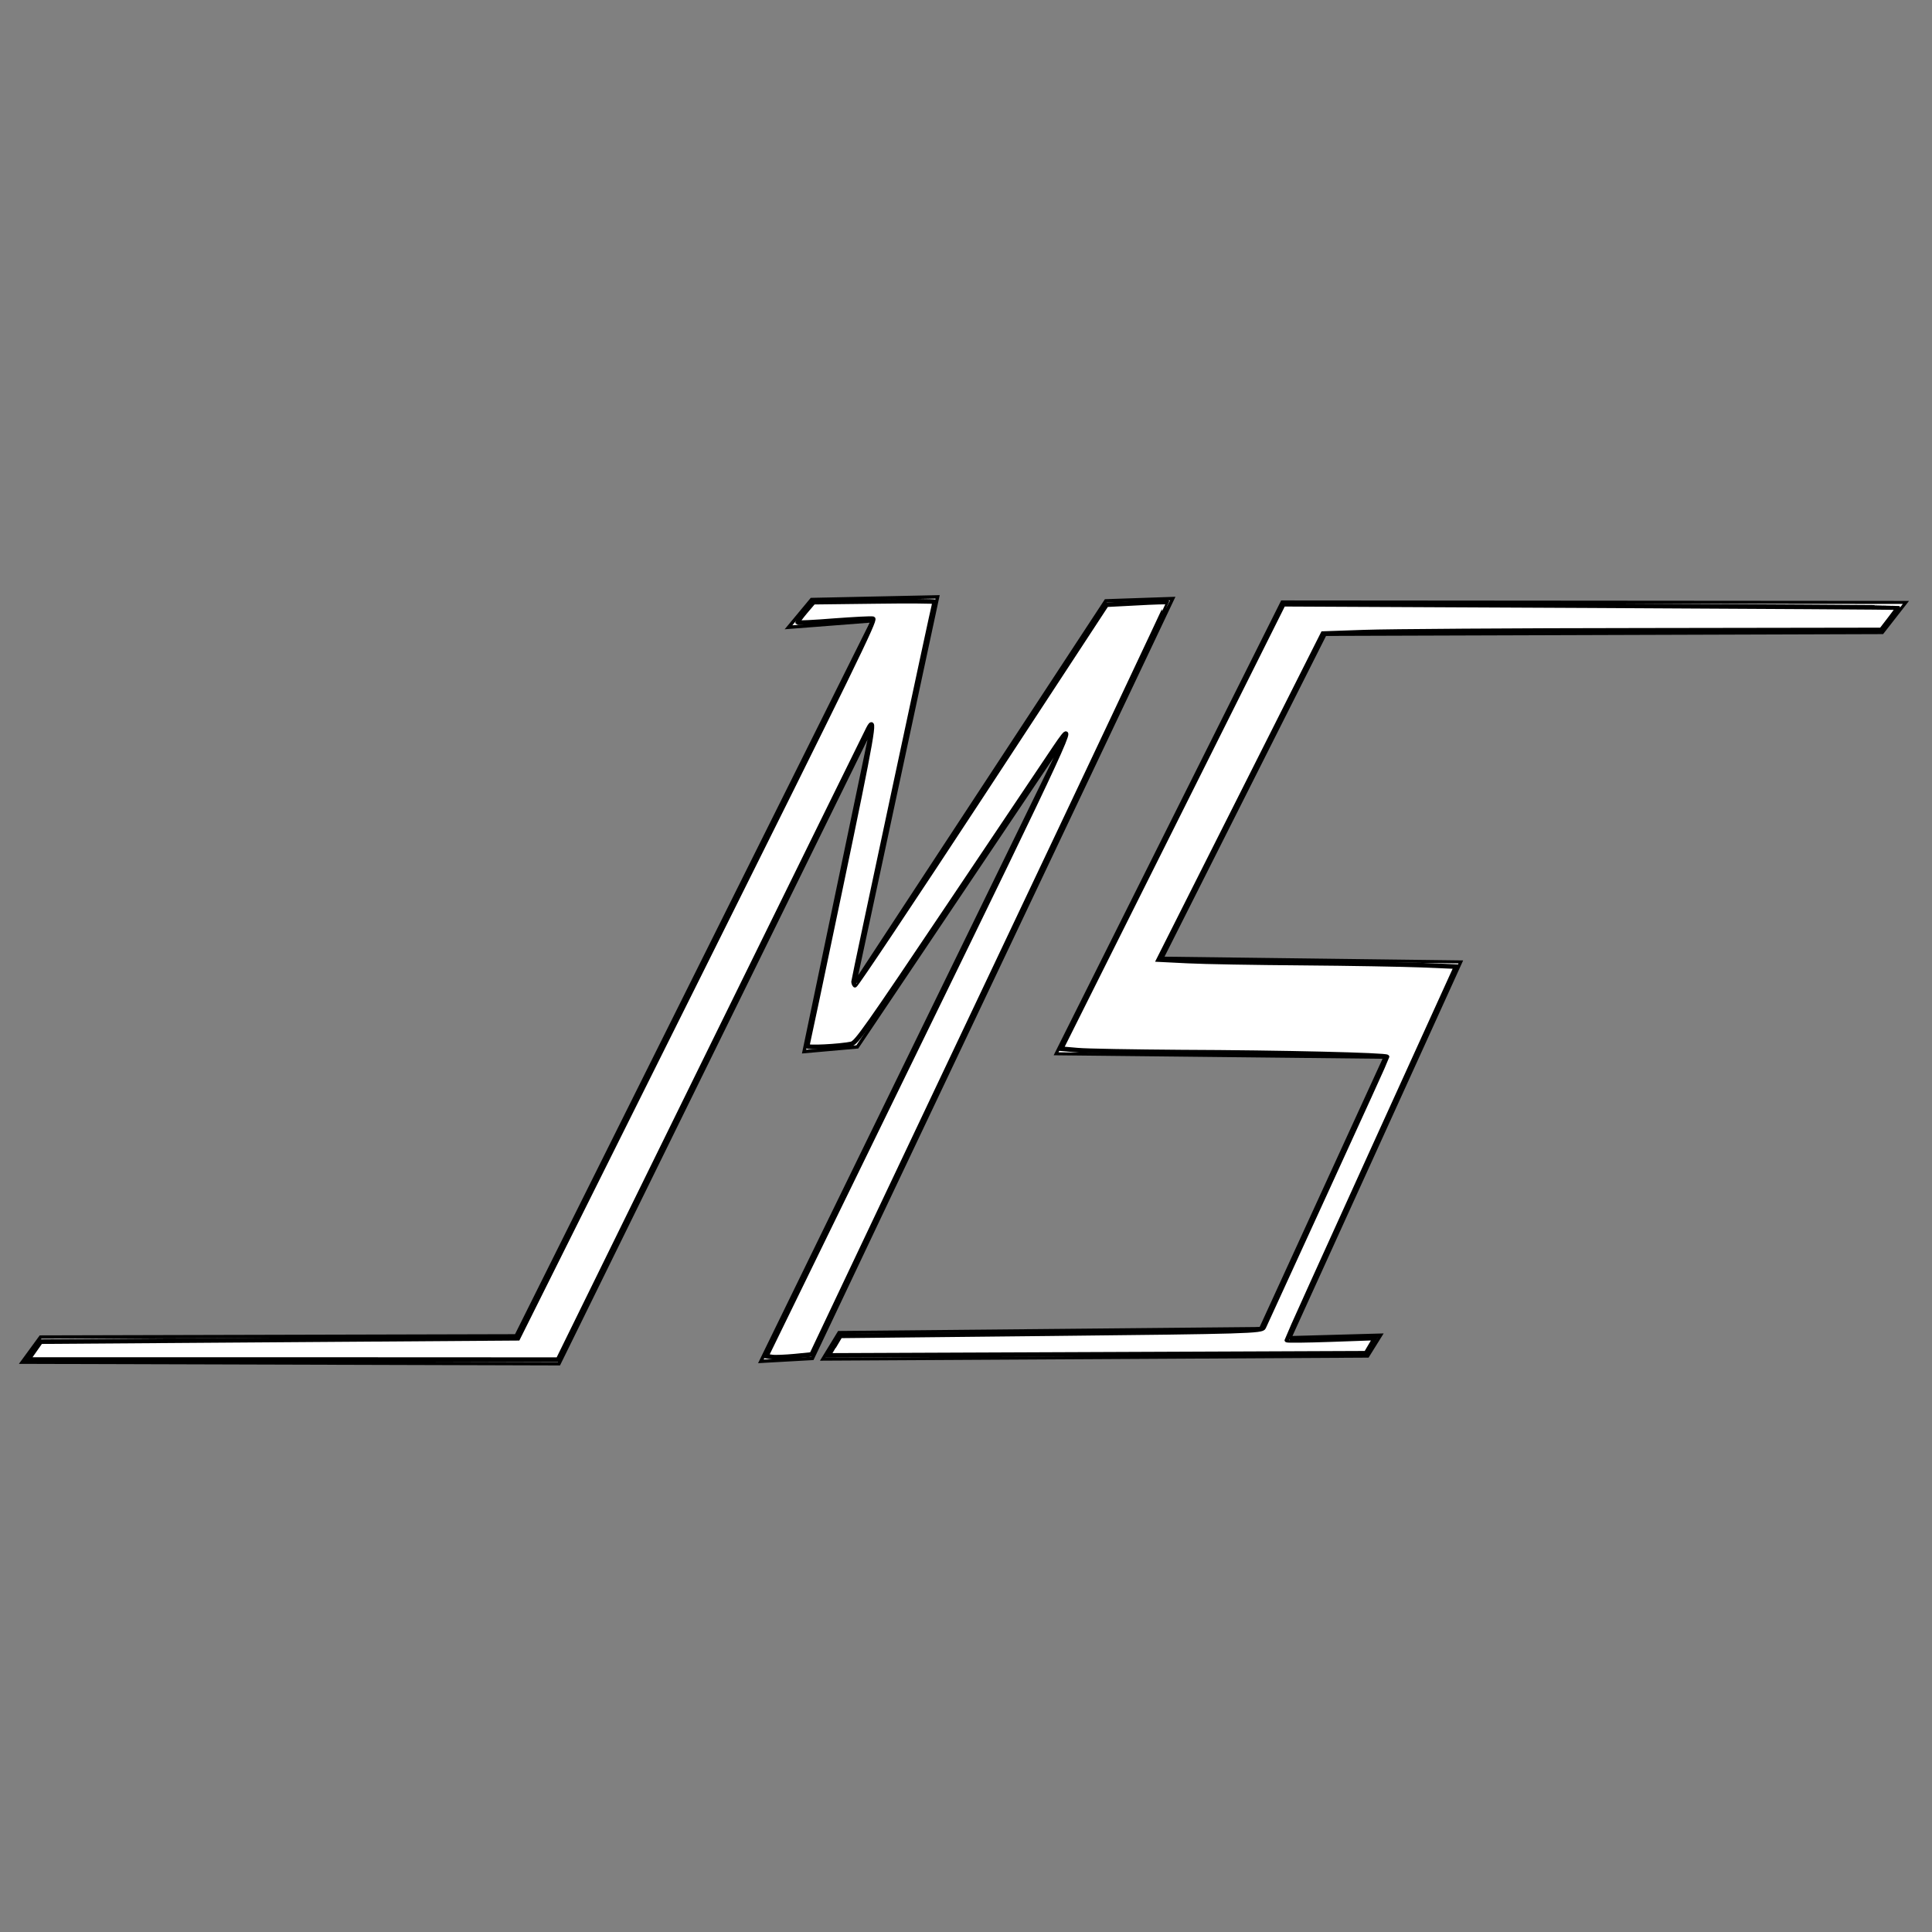 <?xml version="1.0" encoding="UTF-8" standalone="no"?>
<!-- Created with Inkscape (http://www.inkscape.org/) -->

<svg
   xmlns:dc="http://purl.org/dc/elements/1.1/"
   xmlns:cc="http://creativecommons.org/ns#"
   xmlns:rdf="http://www.w3.org/1999/02/22-rdf-syntax-ns#"
   xmlns:svg="http://www.w3.org/2000/svg"
   xmlns="http://www.w3.org/2000/svg"
   xmlns:sodipodi="http://sodipodi.sourceforge.net/DTD/sodipodi-0.dtd"
   xmlns:inkscape="http://www.inkscape.org/namespaces/inkscape"
   width="16px"
   height="16px"
   id="svg2986"
   version="1.1"
   inkscape:version="0.48.2 r9819"
   sodipodi:docname="16mm.svg">
  <rect width="100%" height="100%" fill="#808080" stroke="none"/>
  <defs
     id="defs2988" />
  <sodipodi:namedview
     id="base"
     pagecolor="#ffffff"
     bordercolor="#666666"
     borderopacity="1.0"
     inkscape:pageopacity="0.0"
     inkscape:pageshadow="2"
     inkscape:zoom="22.197802"
     inkscape:cx="8"
     inkscape:cy="8"
     inkscape:current-layer="layer1"
     showgrid="true"
     inkscape:grid-bbox="true"
     inkscape:document-units="px"
     inkscape:window-width="1366"
     inkscape:window-height="746"
     inkscape:window-x="-8"
     inkscape:window-y="-8"
     inkscape:window-maximized="1" />
  <g
     id="layer1"
     inkscape:label="Layer 1"
     inkscape:groupmode="layer">
    <path
       style="fill:#ffffff;stroke:#000000;stroke-width:0.028px;stroke-linecap:butt;stroke-linejoin:miter;stroke-opacity:1"
       d="M 0.336,11.073 4.274,11.063 7.226,5.141 6.53,5.195 6.721,4.965 7.765,4.943 7.078,8.146 9.158,4.976 9.712,4.957 6.728,11.25 6.301,11.274 8.828,6.097 7.1,8.67 6.659,8.709 7.221,6.019 4.629,11.294 0.184,11.281 z"
       inkscape:connector-curvature="0"
       sodipodi:nodetypes="cccccccccccccccccc"
       id="path7" />
    <path
       style="fill:#ffffff;stroke:#000000;stroke-width:0.025px;stroke-linecap:butt;stroke-linejoin:miter;stroke-opacity:1"
       d="m 15.589,5.239 -4.615,0.015 -1.35,2.681 2.474,0.031 -1.414,3.111 0.752,-0.021 -0.109,0.175 -4.514,0.025 0.135,-0.221 3.492,-0.033 1.029,-2.246 -2.723,-0.029 1.872,-3.742 5.166,0.004 z"
       id="path2987"
       inkscape:connector-curvature="0"
       sodipodi:nodetypes="ccccccccccccccc" />
    <path
       style="fill:#ffffff;stroke:#000000;stroke-width:0.038;stroke-miterlimit:4;stroke-opacity:1;stroke-dasharray:none"
       d="m 0.285,11.185 0.052,-0.074 1.976,-0.014 1.976,-0.014 0.026,-0.052 c 0.014,-0.029 0.682,-1.368 1.484,-2.976 1.266,-2.539 1.454,-2.925 1.431,-2.931 -0.015,-0.004 -0.16,0.004 -0.323,0.016 -0.163,0.013 -0.298,0.02 -0.301,0.015 -0.003,-0.004 0.026,-0.044 0.063,-0.088 l 0.068,-0.08 0.504,-0.006 c 0.277,-0.004 0.502,-0.002 0.5,0.003 -0.009,0.024 -0.672,3.128 -0.672,3.145 0,0.011 0.005,0.024 0.011,0.03 0.006,0.006 0.478,-0.701 1.048,-1.57 L 9.164,5.008 9.415,4.995 C 9.552,4.987 9.667,4.984 9.669,4.987 9.671,4.99 9.009,6.393 8.197,8.105 l -1.475,3.112 -0.14,0.014 c -0.077,0.007 -0.162,0.011 -0.188,0.007 l -0.048,-0.007 1.25,-2.562 C 8.848,6.104 8.96,5.861 8.737,6.192 8.69,6.262 8.302,6.841 7.874,7.478 7.167,8.531 7.092,8.637 7.05,8.645 6.95,8.666 6.679,8.679 6.685,8.663 6.688,8.654 6.813,8.062 6.962,7.349 7.226,6.087 7.257,5.908 7.192,6.033 7.178,6.06 6.594,7.247 5.894,8.671 L 4.622,11.26 2.428,11.259 0.233,11.259 0.285,11.185 z"
       id="path2989"
       inkscape:connector-curvature="0" />
    <path
       style="fill:#ffffff;stroke:#000000;stroke-width:0.038;stroke-miterlimit:4;stroke-opacity:1;stroke-dasharray:none"
       d="m 6.911,11.144 0.048,-0.081 1.746,-0.018 c 1.628,-0.017 1.747,-0.021 1.76,-0.052 0.008,-0.018 0.241,-0.527 0.518,-1.131 0.277,-0.604 0.504,-1.103 0.504,-1.109 1.9e-4,-0.016 -0.869,-0.037 -1.706,-0.04 C 9.385,8.71 8.999,8.704 8.925,8.697 L 8.788,8.685 9.708,6.845 10.628,5.004 l 2.543,0.012 c 1.399,0.007 2.544,0.014 2.546,0.016 0.002,0.002 -0.029,0.045 -0.067,0.094 l -0.07,0.091 -1.967,0.003 c -1.082,0.001 -2.122,0.008 -2.312,0.015 l -0.345,0.012 -0.68,1.35 -0.68,1.35 0.241,0.012 c 0.133,0.007 0.56,0.014 0.949,0.017 0.389,0.003 0.835,0.011 0.99,0.017 l 0.283,0.012 -0.701,1.542 c -0.386,0.848 -0.701,1.546 -0.701,1.551 0,0.005 0.164,0.003 0.365,-0.004 l 0.365,-0.013 -0.037,0.063 -0.037,0.063 -2.226,0.009 -2.226,0.009 0.048,-0.081 z"
       id="path2991"
       inkscape:connector-curvature="0" />
  </g>
</svg>
